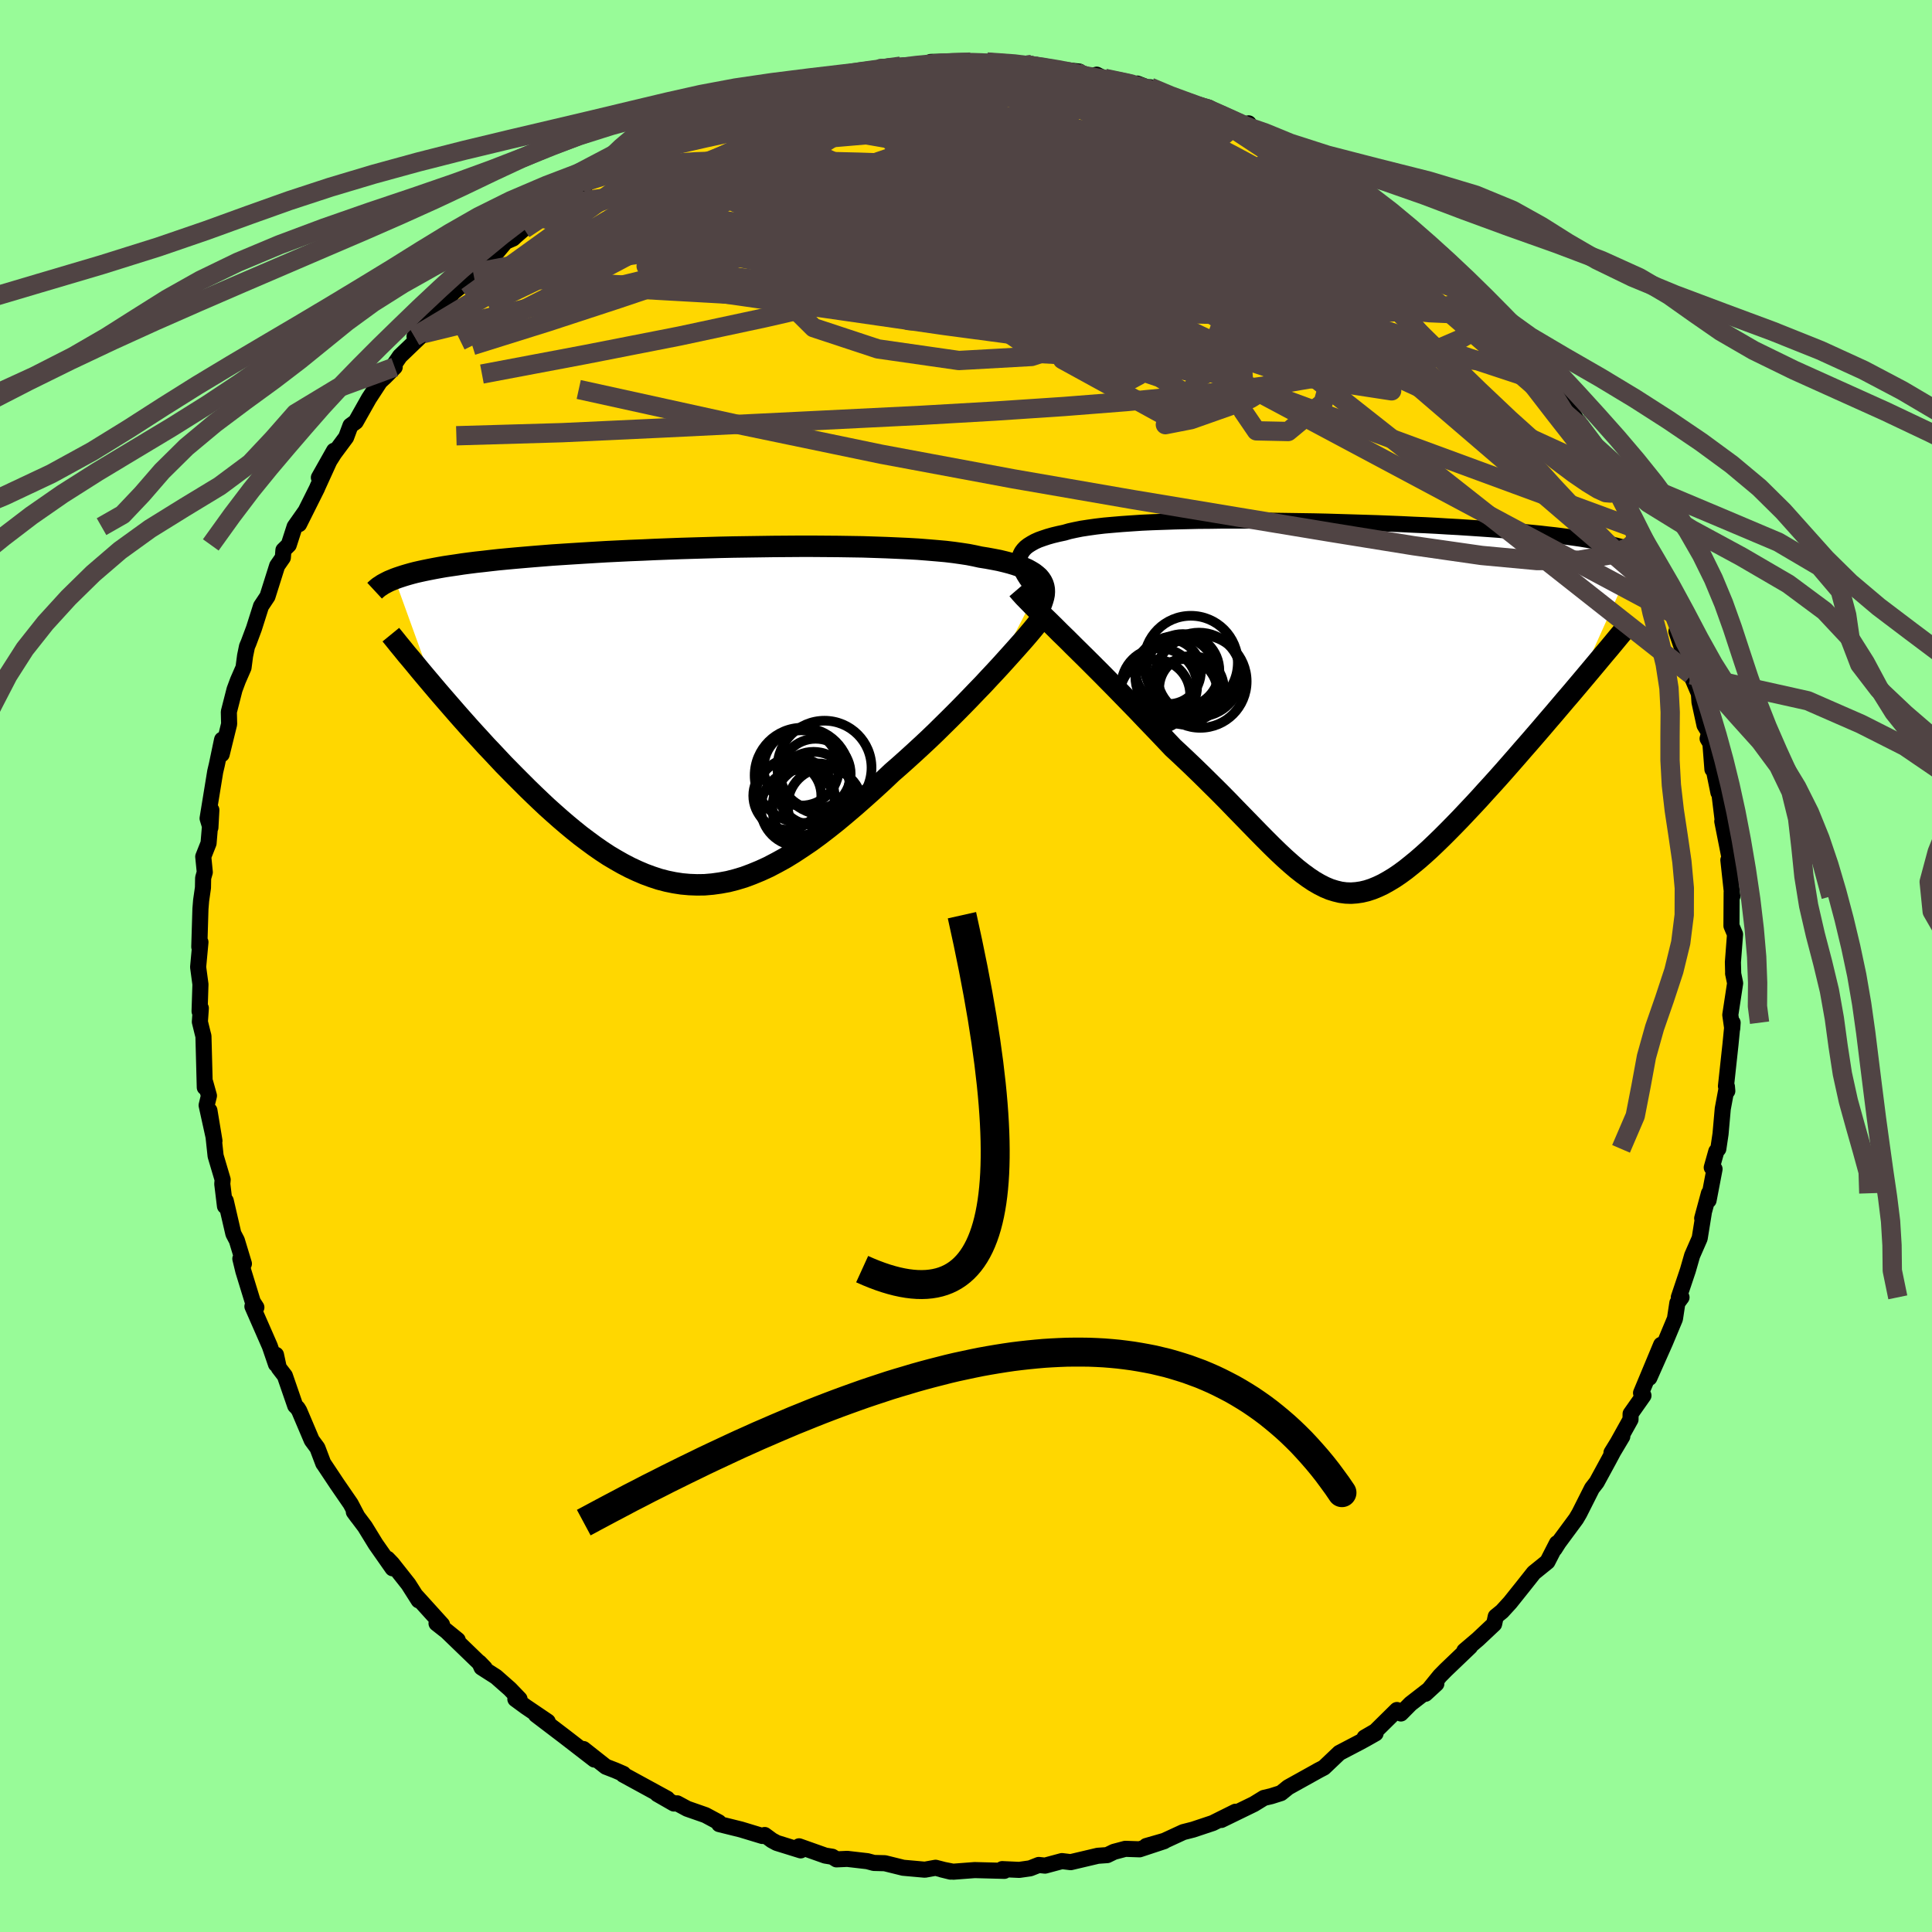 <svg xmlns="http://www.w3.org/2000/svg" width="500" height="500" viewBox="-100 -100 200 200"><defs><clipPath id="c"><path d="m35.99-13.89-.15-.23-.19-.23-.24-.21-.27-.21-.31-.19-.34-.19-.39-.17-.43-.17-.47-.16-.5-.15-.54-.14-.58-.14-.62-.12-.65-.12-.69-.11-.59-.13-.66-.13-.72-.11-.78-.11-.84-.1-.89-.08-.96-.08-1.01-.08-1.05-.06-1.11-.05-1.14-.05-1.19-.04-1.22-.04-1.26-.02-1.29-.02-1.31-.01-1.33-.01h-1.35l-1.36.01-1.38.01-1.38.02-1.38.02-1.38.02-1.38.03-1.38.04-1.36.04-1.34.04-1.34.05-1.31.05-1.29.06-1.27.05-1.24.06-1.22.06-1.18.07-1.15.07-1.12.07-1.09.07-1.06.07-1.01.08-.99.08-.94.08-.92.08-.87.08-.84.08-.81.09-.77.09-.74.08-.71.09-.68.09-.65.1-.62.09-.6.09-.57.1-.54.1-.51.1-.49.1-.46.1-.44.1-.42.11-.39.11-.37.11-.34.11-.33.11-.3.11 4.02 11.12.5.59.51.59.52.6.53.61.54.62.55.62.56.63.57.63.58.63.58.64.6.63.6.64.6.64.62.63.62.63.64.64.64.64.66.64.66.63.67.63.68.61.69.61.7.6.7.58.71.57.72.54.72.53.72.5.73.48.74.44.74.42.75.39.75.35.75.32.76.28.76.25.77.2.78.16.78.12.78.07.79.03.79-.01.81-.07.8-.11.82-.15.82-.21.83-.25.83-.31.85-.35.85-.39.86-.45.87-.48.88-.54.88-.58.9-.61.9-.66.91-.7.93-.74.92-.77.94-.8.94-.83.95-.85.96-.88.95-.9.77-.67.76-.68.76-.69.76-.7.75-.7.74-.71.73-.72.73-.72.71-.71.7-.71.69-.71.67-.7.66-.68.63-.68.62-.66"/></clipPath><clipPath id="b"><path d="m-32.79-14.99-.01-.29.04-.28.09-.27.13-.25.18-.24.22-.23.27-.21.32-.2.36-.2.4-.18.45-.16.48-.16.53-.15.58-.14.61-.13.52-.15.59-.13.65-.13.72-.11.78-.11.84-.1.9-.08.95-.08 1.01-.07 1.05-.07 1.09-.05 1.14-.04 1.18-.04 1.21-.03 1.24-.03 1.27-.01 1.29-.02h2.63l1.34.01 1.34.01 1.35.02 1.36.02 1.34.02 1.35.03 1.33.04 1.33.04 1.31.04 1.29.04 1.27.05 1.25.05 1.23.06 1.2.05 1.17.06 1.14.07 1.11.06 1.08.07 1.05.07 1.01.07.98.07.95.08.91.08.88.08.84.08.81.08.77.09.74.08.72.09.68.09.65.09.63.09.6.1.58.1.54.1.52.1.49.1.47.1.45.11.42.11.39.11.38.12.35.11.33.12.31.12-6.24 13.9-.6.71-.61.71-.61.72-.62.73-.62.72-.63.74-.63.73-.64.74-.64.73-.64.74-.64.73-.64.73-.64.72-.64.71-.65.71-.64.71-.65.7-.66.7-.65.69-.65.67-.65.66-.64.64-.64.62-.63.6-.63.57-.62.54-.61.5-.6.48-.6.44-.59.4-.58.35-.57.32-.57.27-.56.23-.55.18-.55.13-.54.08-.55.04-.54-.02-.54-.07-.54-.13-.55-.17-.55-.23-.55-.28-.57-.33-.57-.38-.59-.43-.6-.47-.62-.53-.64-.57-.65-.61-.68-.66-.7-.7-.72-.73-.75-.77-.78-.8-.81-.83-.83-.86-.87-.88-.9-.89-.93-.92-.96-.93-.99-.94-1.01-.94-.72-.76-.73-.77-.74-.77-.74-.77-.74-.78-.75-.77-.75-.77-.75-.77-.75-.76-.74-.75-.74-.74-.73-.73-.72-.71-.7-.69-.68-.68"/></clipPath><filter id="a"><feTurbulence baseFrequency=".05" numOctaves="3" result="noise" type="noise"/><feDisplacementMap in="SourceGraphic" in2="noise" scale="2"/></filter></defs><rect width="100%" height="100%" x="-100" y="-100" fill="#98FB98"/><path fill="gold" stroke="#000" stroke-linejoin="round" stroke-width="1.667" d="m79.42.83-.01-.07.21 1.02-.5 3.28.2 1.41.04-.6-.22 2.24-.47 4.33.14.5-.04-.46-.43 2.3-.23 2.6-.23 1.55-.21.26-.47 1.67.29.16-.62 3.24.04-.73-.7 2.59.16-.53-.42 2.6-.78 1.78-.44 1.53-.94 2.8h.28l-.43.58-.25 1.64-1.02 2.44-1.63 3.67 1.22-3.42-2.08 4.99.25.27-1.33 1.89-.01.59-1.33 2.39-.64 1.04 1.12-1.68-.93 1.56-.48.9-1.24 2.28-.49.63-1.31 2.6-.33.56-1.81 2.45-.42.66.24-.58-.98 1.91-1.41 1.14-1.1 1.39-1.35 1.69-.84.92-.65.53-.17.78-1.68 1.58-1.4 1.19.59-.42-2.51 2.4-.61.62-1.5 1.85 1.13-1.04-2.67 2.07-1 1.01-.41-.36-2.23 2.2-1.12.65 1.14-.43-.97.55-.64.35-2.14 1.12-1.6 1.52-.69.36.28-.15-3.29 1.83-.74.6-1.01.32-.76.18-1.04.64-3.37 1.64 1.47-.85-1.59.79-.76.38-2.04.68-1.02.26-1.95.9-1.88.54 1.85-.5-2.54.84-1.48-.05-1.17.31-.7.34-.98.07-2.8.66-.91-.11-1.75.47-.65-.07-.89.35-1.13.16-1.76-.08.22.18-3.07-.08-2.24.17-1.16-.23.9.22-1.55-.4-1.11.2-2.24-.2-1.9-.47-1.14-.03-.67-.18-2.08-.24-1.12.05-.43-.27-.73-.12-2.71-.96.17.42-2.48-.77-.5-.27-.75-.55-.24.1-2.21-.67-2.26-.56-.04-.19-1.38-.74-1.89-.66-1.04-.56-.34.02-1.71-.98 1.02.48-4.56-2.49.02-.08-.83-.36-.98-.38-2.32-1.83.45.36.68.73-3.08-2.38-2.97-2.26 1.22.71-2.29-1.55-1.06-.78.43-.01-1-1.04-1.43-1.26-1.5-.96-.23-.52.56.58-4.13-3.99 1.33 1.08-2.19-1.72.57.13-2.67-2.95.25.44-1.06-1.67-1.69-2.14-.48-.5.53.99-1.75-2.5-1.11-1.81-1.15-1.53.39.53-.72-1.37-1.43-2.08-1.35-2.03-.05-.06-.61-1.61-.59-.8-1.29-3.04-.17-.28-.25-.25-1.07-3.1-.63-.82-.29-1.35v.97l-.64-1.87-1.8-4.11.41.1-.37-.57-.98-3.19-.31-1.28.37.52-.73-2.41-.36-.69-.79-3.41-.08.55-.28-2.3.04-.44-.73-2.46-.22-2.05-.42-2.65.52 3.14-.81-3.68.24-.99-.38-1.36-.05.5-.14-5.31-.08-.3-.29-1.18.1-1.41-.13.32.09-2.79-.24-1.79.24-2.58-.12.49.12-3.94.07-.86.19-1.32.02-1.02.17-.59-.16-1.61.55-1.39.29-3.44-.1 1.82-.29-.95.79-4.85.17-.72.54-2.58-.04 1.51.77-3.13-.03-1.26.59-2.31.35-.94.58-1.33.16-1.22.2-.97.16-.37.56-1.5.73-2.3.67-1.01 1-3.17.59-.85.06-.77.55-.54.61-1.89 1.14-1.62-.68 1.36 1.85-3.7.07-.17 1.7-3.73-1.57 2.78 1.58-2.5 1.24-1.67.45-1.21.55-.4 1.36-2.41 1.15-1.76.48-.44 1.04-1.05-.03-.3.57-.83 2.43-2.33-.92.3.35-.41 1.66-1.72 1.68-2.05.27-.36 2.43-1.98-.31-.07 1.56-1.08 1.79-2.14.77-.34.29-.27 2.78-2.41-1.93 1.7 1.62-1.17 1.59-1.73 2.65-1.67.45-.5.16.38 1.44-1.04.4-.68 2.37-1.19.14-.16 1.43-.8 1.68-.63.05.17 2.51-1.42-.47-.1.65-.07 2.75-1.23 1.31-.48 1.07-.72.52.11 1.14-.71 2.9-.73-.56.06 2.77-.79-1.7.52 1.63-.31 1.86-.69.55.05 2.37-.42 2.15-.34-.79.18 1.99-.44 2.36-.31-1.86.27 3.68-.25 1.33-.06-.03-.4 3.09-.02 1.02.04 1.1.01-.14.07.75-.09 4.64.25-.65.08-.28-.1 1.86.31 3.99.45-1.15.02 2.25.51.69-.21.87.45 2.88.56.45-.09 2.1.8-.8-.12.03-.3 2.13.99 2.55.9 1.37.21 1.2.64-.33.18L29-86.92l.26-.31.56.81 3.36 1.56-1.75-.93 1.67.91 3.08 1.79-.51-.21 1.63.76 1.26.67-.06.15 3.54 2.3-.84-.33 1.48 1.07 2.07 1.16.12.48-.4-.33 1.25 1.18 3.6 2.52-.28.14 1.51 1.38-.82-.86 2.11 2.24.99 1.09 1.11.97 1.13 1.34.1.09 1.09 1.12.71 1 1.42 1.25.28.96.63.71 2.03 2.35-1.51-1.68 2.05 2.74 1.65 2.85-.39-.46.36.49 1.59 2.46-.41-.58 1.9 3.18.4.86.53.22.81 2.49 1.13 2.24-.21-.24 1.24 1.58.06.73.62.99 1.54 4.26.62 1.58.11.02-.07-.24.75 3.28-.56-1.51 1.53 4.48h-.03l.83 1.95.06.88.52 2.39.48.79-.16.6.29.49.21 2.69h.13l.49 2.4.1.09.38 3.09-.08-.2.8 4.03-.17-.02.14 1.28.27 2.48-.07-.42-.02 3.47.37.88-.22 2.89.03 1.22-.01-.07" filter="url(#a)"/><path fill="#fff" d="m-32.79-14.99-.01-.29.04-.28.09-.27.13-.25.18-.24.22-.23.27-.21.32-.2.36-.2.4-.18.45-.16.48-.16.53-.15.58-.14.61-.13.52-.15.59-.13.65-.13.72-.11.78-.11.84-.1.9-.08.95-.08 1.01-.07 1.05-.07 1.09-.05 1.14-.04 1.18-.04 1.21-.03 1.24-.03 1.27-.01 1.29-.02h2.63l1.34.01 1.34.01 1.35.02 1.36.02 1.34.02 1.35.03 1.33.04 1.33.04 1.31.04 1.29.04 1.27.05 1.25.05 1.23.06 1.2.05 1.17.06 1.14.07 1.11.06 1.08.07 1.05.07 1.01.07.98.07.95.08.91.08.88.08.84.08.81.08.77.09.74.08.72.09.68.09.65.09.63.09.6.1.58.1.54.1.52.1.49.1.47.1.45.11.42.11.39.11.38.12.35.11.33.12.31.12-6.24 13.9-.6.71-.61.71-.61.72-.62.73-.62.72-.63.74-.63.73-.64.74-.64.73-.64.74-.64.73-.64.73-.64.72-.64.71-.65.71-.64.71-.65.7-.66.7-.65.69-.65.67-.65.66-.64.64-.64.62-.63.6-.63.57-.62.54-.61.5-.6.48-.6.44-.59.4-.58.35-.57.32-.57.27-.56.23-.55.18-.55.13-.54.08-.55.04-.54-.02-.54-.07-.54-.13-.55-.17-.55-.23-.55-.28-.57-.33-.57-.38-.59-.43-.6-.47-.62-.53-.64-.57-.65-.61-.68-.66-.7-.7-.72-.73-.75-.77-.78-.8-.81-.83-.83-.86-.87-.88-.9-.89-.93-.92-.96-.93-.99-.94-1.01-.94-.72-.76-.73-.77-.74-.77-.74-.77-.74-.78-.75-.77-.75-.77-.75-.77-.75-.76-.74-.75-.74-.74-.73-.73-.72-.71-.7-.69-.68-.68" filter="url(#a)" transform="translate(38.32 -26.78)"/><path fill="#fff" d="m35.99-13.89-.15-.23-.19-.23-.24-.21-.27-.21-.31-.19-.34-.19-.39-.17-.43-.17-.47-.16-.5-.15-.54-.14-.58-.14-.62-.12-.65-.12-.69-.11-.59-.13-.66-.13-.72-.11-.78-.11-.84-.1-.89-.08-.96-.08-1.01-.08-1.05-.06-1.11-.05-1.14-.05-1.19-.04-1.22-.04-1.26-.02-1.29-.02-1.31-.01-1.33-.01h-1.35l-1.36.01-1.38.01-1.38.02-1.38.02-1.38.02-1.38.03-1.38.04-1.36.04-1.34.04-1.34.05-1.31.05-1.29.06-1.27.05-1.24.06-1.22.06-1.18.07-1.15.07-1.12.07-1.09.07-1.06.07-1.01.08-.99.08-.94.08-.92.08-.87.08-.84.08-.81.09-.77.09-.74.08-.71.09-.68.09-.65.1-.62.09-.6.09-.57.1-.54.1-.51.1-.49.1-.46.1-.44.1-.42.11-.39.11-.37.11-.34.11-.33.11-.3.11 4.02 11.12.5.59.51.59.52.6.53.61.54.62.55.62.56.63.57.63.58.63.58.64.6.63.6.64.6.64.62.63.62.63.64.64.64.64.66.64.66.63.67.63.68.61.69.61.7.6.7.58.71.57.72.54.72.53.72.5.73.48.74.44.74.42.75.39.75.35.75.32.76.28.76.25.77.2.78.16.78.12.78.07.79.03.79-.01.81-.07.8-.11.82-.15.82-.21.83-.25.83-.31.85-.35.85-.39.86-.45.87-.48.88-.54.88-.58.9-.61.9-.66.91-.7.93-.74.92-.77.94-.8.94-.83.95-.85.96-.88.95-.9.77-.67.76-.68.76-.69.76-.7.75-.7.74-.71.73-.72.73-.72.71-.71.7-.71.69-.71.67-.7.66-.68.63-.68.62-.66" filter="url(#a)" transform="translate(-28.14 -25.9)"/><g fill="none" stroke="#000" transform="translate(38.32 -26.78)"><path stroke-linejoin="round" stroke-width="1.667" d="m-30.2-11.15-.46-.46-.41-.45-.37-.42-.33-.41-.28-.39-.24-.38-.19-.35-.15-.34-.1-.33-.06-.31-.01-.29.04-.28.09-.27.13-.25.18-.24.22-.23.27-.21.32-.2.36-.2.4-.18.45-.16.48-.16.53-.15.58-.14.61-.13.52-.15.59-.13.65-.13.72-.11.78-.11.84-.1.9-.08.95-.08 1.01-.07 1.05-.07 1.09-.05 1.14-.04 1.18-.04 1.21-.03 1.24-.03 1.27-.01 1.29-.02h2.63l1.34.01 1.34.01 1.35.02 1.36.02 1.34.02 1.35.03 1.33.04 1.33.04 1.31.04 1.29.04 1.27.05 1.25.05 1.23.06 1.2.05 1.17.06 1.14.07 1.11.06 1.08.07 1.05.07 1.01.07.98.07.95.08.91.08.88.08.84.08.81.08.77.09.74.08.72.09.68.09.65.09.63.09.6.1.58.1.54.1.52.1.49.1.47.1.45.11.42.11.39.11.38.12.35.11.33.12.31.12.29.12.27.13.25.12.23.13.22.13.2.13.18.14.17.13.15.14.13.14" filter="url(#a)"/><path stroke-linejoin="round" stroke-width="2.222" d="m-32.98-12.22.3.35.36.4.42.43.46.47.51.51.54.55.59.57.61.6.64.64.67.65.68.68.7.69.72.71.73.73.74.74.74.75.75.76.75.77.75.77.75.77.74.78.74.77.74.77.73.77.72.76 1.01.94.99.94.96.93.93.92.9.89.87.88.83.86.81.83.78.8.75.77.72.73.7.7.68.66.65.61.64.57.62.53.6.47.59.43.57.38.57.33.55.28.55.23.55.17.54.13.54.07.54.02.55-.04.54-.08.55-.13.55-.18.56-.23.57-.27.57-.32.58-.35.59-.4.6-.44.6-.48.61-.5.62-.54.63-.57.63-.6.64-.62.64-.64.65-.66.65-.67.65-.69.66-.7.65-.7.64-.71.65-.71.64-.71.64-.72.64-.73.64-.73.64-.74.64-.73.64-.74.63-.73.63-.74.62-.72.62-.73.61-.72.61-.71.6-.71.59-.7.58-.69.57-.68.56-.67.55-.66.55-.65.53-.64.52-.63.51-.61.51-.61" filter="url(#a)"/><circle cx="-15.041" cy="-4.612" r="4.862" clip-path="url(#b)" filter="url(#a)"/><circle cx="-14.196" cy="-3.387" r="4.344" clip-path="url(#b)" filter="url(#a)"/><circle cx="-18.321" cy="-2.187" r="3.928" clip-path="url(#b)" filter="url(#a)"/><circle cx="-14.976" cy="-1.972" r="3.342" clip-path="url(#b)" filter="url(#a)"/><circle cx="-14.071" cy="-2.682" r="4.806" clip-path="url(#b)" filter="url(#a)"/><circle cx="-17.376" cy="-3.702" r="3.37" clip-path="url(#b)" filter="url(#a)"/><circle cx="-15.686" cy="-1.602" r="3.39" clip-path="url(#b)" filter="url(#a)"/><circle cx="-18.751" cy="-1.312" r="3.636" clip-path="url(#b)" filter="url(#a)"/><circle cx="-16.556" cy="-3.157" r="4.232" clip-path="url(#b)" filter="url(#a)"/><circle cx="-15.871" cy="-3.802" r="3.78" clip-path="url(#b)" filter="url(#a)"/></g><g fill="none" stroke="#000" transform="translate(-28.14 -25.9)"><path stroke-linejoin="round" stroke-width="2.222" d="m35.65-10.94.17-.34.15-.34.11-.32.09-.31.06-.3.02-.29-.01-.28-.05-.27-.08-.25-.12-.25-.15-.23-.19-.23-.24-.21-.27-.21-.31-.19-.34-.19-.39-.17-.43-.17-.47-.16-.5-.15-.54-.14-.58-.14-.62-.12-.65-.12-.69-.11-.59-.13-.66-.13-.72-.11-.78-.11-.84-.1-.89-.08-.96-.08-1.01-.08-1.05-.06-1.11-.05-1.14-.05-1.19-.04-1.22-.04-1.26-.02-1.29-.02-1.31-.01-1.33-.01h-1.35l-1.36.01-1.38.01-1.38.02-1.38.02-1.38.02-1.38.03-1.38.04-1.36.04-1.34.04-1.34.05-1.31.05-1.29.06-1.27.05-1.24.06-1.22.06-1.18.07-1.15.07-1.12.07-1.09.07-1.06.07-1.01.08-.99.08-.94.08-.92.08-.87.08-.84.08-.81.09-.77.09-.74.08-.71.09-.68.09-.65.1-.62.09-.6.09-.57.1-.54.1-.51.1-.49.1-.46.1-.44.1-.42.11-.39.11-.37.11-.34.11-.33.11-.3.11-.29.12-.27.11-.24.12-.23.12-.22.12-.19.13-.19.12-.16.13-.15.13-.14.13m68.71 3.27-.27.34-.32.39-.36.43-.4.47-.44.5-.48.54-.51.57-.54.6-.56.62-.59.64-.62.66-.63.68-.66.68-.67.7-.69.71-.7.71-.71.71-.73.72-.73.72-.74.71-.75.7-.76.7-.76.69-.76.68-.77.67-.95.9-.96.88-.95.85-.94.83-.94.8-.92.77-.93.74-.91.7-.9.66-.9.61-.88.58-.88.54-.87.48-.86.45-.85.39-.85.35-.83.31-.83.25-.82.21-.82.15-.8.11-.81.07-.79.01-.79-.03-.78-.07-.78-.12-.78-.16-.77-.2-.76-.25-.76-.28-.75-.32-.75-.35-.75-.39-.74-.42-.74-.44-.73-.48-.72-.5-.72-.53-.72-.54-.71-.57-.7-.58-.7-.6-.69-.61-.68-.61-.67-.63-.66-.63-.66-.64-.64-.64-.64-.64-.62-.63-.62-.63-.6-.64-.6-.64-.6-.63-.58-.64-.58-.63-.57-.63-.56-.63-.55-.62-.54-.62-.53-.61-.52-.6-.51-.59-.5-.59-.49-.58-.48-.57-.47-.56-.45-.55-.45-.54-.44-.52-.42-.52-.42-.51-.4-.5-.4-.49" filter="url(#a)"/><circle cx="13.49" cy="5.378" r="4.87" clip-path="url(#c)" filter="url(#a)"/><circle cx="12.71" cy="9.528" r="4.61" clip-path="url(#c)" filter="url(#a)"/><circle cx="12.36" cy="7.518" r="3.79" clip-path="url(#c)" filter="url(#a)"/><circle cx="10.445" cy="8.398" r="4.1" clip-path="url(#c)" filter="url(#a)"/><circle cx="10.84" cy="9.548" r="3.938" clip-path="url(#c)" filter="url(#a)"/><circle cx="13.54" cy="9.258" r="3.856" clip-path="url(#c)" filter="url(#a)"/><circle cx="11.19" cy="6.163" r="4.928" clip-path="url(#c)" filter="url(#a)"/><circle cx="9.64" cy="8.268" r="3.522" clip-path="url(#c)" filter="url(#a)"/><circle cx="11.09" cy="5.398" r="3.896" clip-path="url(#c)" filter="url(#a)"/><circle cx="12.57" cy="6.008" r="3.632" clip-path="url(#c)" filter="url(#a)"/></g><g fill="none" stroke="#504444" stroke-linejoin="round" stroke-width="2"><path d="m-39.44-81.36.7-.05 1.39-.44 1.87-.49 2.22-.42 2.51-.3 2.76-.19 2.98-.11 3.19-.03 3.38.02 3.57.07 3.76.09 3.92.13 4.06.15 4.16.2 4.21.23 4.23.27 4.21.29 4.15.31 4.07.31 4.04.35 4.07.42 4.08.43 3.79.31" filter="url(#a)"/><path d="m45.72-76.19 2.07 1.63.51.8-.27.46-.75.34-1.18.29-1.65.2-2.25.03-2.9-.16-3.62-.37-4.34-.57-5.09-.73-5.87-.91-6.69-1.09-7.51-1.31-8.33-1.55-9.13-1.82-9.97-2.03" filter="url(#a)"/><path d="m21.19-89.98 1.93.67 1.14.5.65.48.35.49.09.52-.19.55-.51.57-.84.6-1.2.64-1.55.67-1.93.69-2.34.74-2.79.77-3.26.81-3.74.87-4.23.9-4.73.91-5.25.9-5.8.9-6.42.94-7.09 1.04-7.72 1.18-8.2 1.22m33.32-20.42 1.18-.11.64.05.63.1.47.19.14.32-.29.5-.77.67-1.26.87-1.77 1.05-2.27 1.26-2.83 1.5-3.46 1.77-4.13 2.05-4.83 2.34-5.53 2.64-6.32 2.95-7.25 3.35m6.88-9.52.56-.34 1-.46 1.43-.7 1.74-.87 1.92-.92 2-.9 2.03-.88 2-.83 1.93-.8 1.8-.75 1.65-.7 1.45-.64 1.19-.55.84-.44.38-.28-.15-.06m87.35 45.66.33 1.12-.94.85-1.99.8-3.13.54-4.4.04-5.72-.53-7.06-1.01-8.37-1.35-9.69-1.6-11.01-1.83L4.9-50.43l-13.68-2.55-14.97-3.11-16.34-3.59" filter="url(#a)"/><path d="m-23.43-89.22 1.56-.6 1.77-.39 1.71-.21 1.75-.08 1.91-.01 2.15.01 2.41.02 2.61.04 2.73.05 2.77.08 2.75.1 2.7.11 2.64.13 2.59.13 2.53.13 2.43.12 2.28.11 2.09.09 1.87.08 1.62.06 1.36.06m-29.56-3.96-.1.1 1.38-.06 1.65-.11 1.64-.11 1.52-.08 1.33-.04 1.1-.01h.87l.64.01.35.01.01.02-.39.01-.85.01-1.44.01-2.18.04" filter="url(#a)"/><path d="m-37.84-82.02 1.02-.74 1.56-.71 1.79-.62 1.99-.57 2.17-.53 2.32-.53 2.44-.53 2.58-.53 2.71-.54 2.8-.55 2.84-.55 2.84-.53 2.8-.51 2.77-.46 2.71-.41 2.62-.37 2.42-.32 2.16-.31 1.9-.31 1.7-.3 1.47-.27m25.9 8.91 1.35.67 1.06.63.94.66.8.62.58.52.34.39.08.26-.16.15-.4.05-.67-.05-.97-.19-1.35-.35-1.78-.55-2.23-.77-2.7-.99-3.19-1.22-3.7-1.46-4.17-1.72-4.59-2.01-5.29-2.29" filter="url(#a)"/><path d="m-23.95-89.33.96-.14 1.69-.34 1.99-.33 2.09-.24 2.16-.16 2.29-.11 2.48-.1 2.67-.11 2.8-.12 2.82-.13 2.73-.13 2.6-.12 2.47-.1 2.41-.06 2.31-.02 2.06-.02 1.51-.06m31.63 15.43 2.14 1.62.76.75.12.38-.23.19-.56.07-.94-.1-1.42-.37-2-.7-2.63-1.06-3.3-1.42-3.99-1.78L29-80.75l-5.38-2.53-6.27-2.94-7.49-3.4m13.88.54 1.19.32 1.03.45 1.05.47 1.06.48 1.01.46.88.42.7.37.5.3.27.21.01.09-.32-.03-.66-.19-.99-.33-1.3-.46-1.68-.62-2.19-.83-2.89-1.1-3.68-1.41" filter="url(#a)"/><path d="m-33.5-84.85 1.43-.44 1.61-.45 1.93-.51 2.26-.51 2.63-.54 2.94-.55 3.13-.56 3.23-.54 3.28-.5 3.33-.47 3.38-.42 3.33-.36 3.17-.33 2.89-.31 2.61-.32 2.53-.31m42.65 22.29.83.95.29.82-.13.75-.52.75-.9.78-1.33.79-1.79.77-2.27.76-2.78.75-3.28.76-3.8.75-4.33.74-4.85.68-5.4.63-5.93.57-6.49.51-7.06.47-7.64.44-8.28.41-8.96.44-9.66.47-10.36.48-10.95.32" filter="url(#a)"/><path d="m-9.12-92.84 1.15-.11.56.05.49.12.25.22-.17.34-.7.53-1.3.73-1.98.94-2.68 1.19-3.41 1.47-4.22 1.79-5.05 2.08-5.83 2.24-6.52 2.37M63.49-55.95l.99 1.56.66 1.1.55.97.4.77.18.5-.06.18-.33-.22-.66-.7-.99-1.23-1.38-1.76-1.81-2.31-2.27-2.94-2.72-3.65-3.14-4.42M42.04-79.42l-.16.11.33.5.12.49-.28.42-.62.38-.95.38-1.34.33-1.84.23-2.42.11-3.01-.02-3.61-.13-4.23-.23-4.86-.34-5.52-.5-6.2-.67-6.88-.85-7.58-1-8.37-1.16-9.27-1.31m45.84-7.3 2.07.7 1.58.59 1.38.62 1.37.65 1.39.68 1.39.69 1.34.69 1.29.69 1.22.65 1.12.62 1 .55.84.45.64.35.42.22.16.1-.1-.04-.41-.21-.77-.41-1.13-.64-1.45-.83-1.75-1M2.18-93.58l2.83.2 1.42.18 1.33.22 1.58.28 1.67.3 1.56.29 1.36.24 1.16.21.98.18.73.13.31.05-.3-.07-.98-.21-1.47-.31m34.96 18.22-.01.36-.04.45-.26.5-.53.57-.93.55-1.44.44-1.99.29-2.58.13h-3.18l-3.77-.12-4.42-.24-5.07-.37-5.78-.5-6.5-.64-7.21-.78-7.91-.92-8.61-1.12-9.36-1.39-10.34-1.55" filter="url(#a)"/><path d="m29.82-86.42 1.62.85.33.53-.01.67-.38.8-.87.88-1.44.94-2.01 1.04-2.6 1.15-3.24 1.27-3.9 1.37-4.59 1.45-5.3 1.51-6.01 1.58-6.7 1.65-7.4 1.76-8.11 1.86-8.88 1.9-9.74 1.91-10.7 2.02m113.24 4.84.62.93.75 1.19.73 1.2.68 1.14.57 1.01.42.82.26.56.05.23-.19-.19-.44-.65-.71-1.08-.98-1.48-1.28-1.96-1.67-2.6-2.13-3.47m-48.07-31.8-.18.15.57.25.65.32.53.4.26.48-.1.54-.5.61-.85.69-1.15.8-1.43.91-1.74 1.05-2.13 1.17-2.58 1.3-3.07 1.41-3.6 1.54-4.12 1.68-4.66 1.82-5.17 1.96-5.68 2.06-6.16 2.15-6.67 2.25-7.24 2.37-7.83 2.45" filter="url(#a)"/><path d="m36.18-83.09.09.09.54.41.53.55.36.59.11.59-.21.54-.56.47-.94.4-1.32.35-1.67.33-2.04.31-2.43.28-2.86.23-3.32.15-3.8.06-4.3-.01-4.81-.08L4.21-78l-5.91-.25-6.51-.33-7.1-.39-7.65-.47-8.11-.67" filter="url(#a)"/><path d="m52.83-69.68.74.87.07.61-.55.38-1.11.22-1.68.07-2.33-.1-3.05-.31-3.81-.54-4.6-.79-5.43-1-6.28-1.23-7.19-1.47-8.11-1.78-9.01-2.14-9.9-2.47-10.86-2.78M6.17-93.25l.49.04 1.29.2 1.23.23.87.22.52.21.23.21-.08.21-.45.22-.93.22-1.46.21-1.98.2-2.43.21-2.82.21-3.25.22-3.83.22-4.69.23-5.74.31m31.26-2.14 2.11.41 1.47.38 1.19.38 1.14.42 1.27.48 1.44.54 1.51.57 1.42.54 1.22.48.97.38.7.27.41.16.08.03-.3-.13-.68-.29-1.05-.47-1.42-.63" filter="url(#a)"/><path d="m11.74-92.59-.22.13.47.2.47.22.27.26-.09.29-.6.29-1.21.29-1.84.31-2.41.36-2.95.43-3.54.51-4.29.57-5.23.61-6.16.61-6.8.52" filter="url(#a)"/><path d="m6.82-93.33-.22.08.78.18 1.49.28 1.74.34 1.71.35 1.62.35 1.52.33 1.4.31 1.23.27.96.21.62.13.29.05.04-.01-.1-.04-.28-.08-.71-.19-1.55-.38m47.31 37.08 1.26 2.17.63 1.18.3.84.06.61-.21.31-.48-.04-.79-.36-1.08-.66-1.42-.97-1.8-1.35-2.21-1.85-2.68-2.41-3.17-3-3.66-3.56-4.14-4.06-4.6-4.58-5.05-5.14-5.56-5.77M-4.94-93.13l1.06-.14 1.19-.15 1.28-.08 1.17-.03 1.02.01.9.03.8.07.69.08.55.12.37.14.17.17-.06.2-.34.21-.66.24-.99.25-1.31.26-1.65.26-1.99.26-2.38.26-2.84.27-3.36.33-3.88.41-4.29.44m-17.95 6.82 1.64-.85 1.16-.6 1.06-.52.99-.47.9-.42.79-.38.71-.32.62-.25.5-.16.35-.04.14.09-.08.25-.34.41-.62.58-.93.77-1.28 1-1.66 1.22-2.01 1.47-2.36 1.71-2.71 1.96-3.12 2.25-3.64 2.62-4.32 3.12" filter="url(#a)"/><path d="m38.56-81.87.73.63.97.78.68.63.34.47.02.32-.29.21-.59.12-.87.04-1.22-.06-1.63-.22-2.11-.41-2.64-.6-3.17-.79-3.74-.96-4.34-1.18-4.96-1.41-5.57-1.7-6.18-1.97-6.96-2.17" filter="url(#a)"/><path d="m6.82-93.33-.36.05.36.12.79.19.73.24.43.26.06.26-.29.28-.66.3-1.1.32-1.62.35-2.23.38-2.85.43-3.45.48-4.03.57-4.67.68-5.36.71-5.91.61" filter="url(#a)"/><path d="m6.82-93.33-.18.14.9.34 1.67.56 2.02.71 2.13.83 2.19.93 2.26 1.02 2.35 1.1 2.39 1.16 2.39 1.2 2.37 1.24 2.34 1.25L32-81.57l2.38 1.3 2.39 1.31 2.34 1.28 2.24 1.23 2.08 1.15 1.93 1.08 1.76 1 1.59.9 1.35.75 1.03.52m-69.97-19.82 1.59-.37 1.55-.36 1.55-.3 1.48-.26 1.37-.23 1.22-.19 1.09-.16.97-.13.87-.1.75-.07.6-.04.4-.01.13.05-.19.1-.53.16-.85.21-1.14.26-1.42.29-1.73.33-2.14.4-2.7.5-3.37.68m56.68 7.57 1.02.63 1.12.78 1.16.84 1.08.79.97.72.85.65.74.58.66.55.56.5.43.43.26.31.04.18-.21.03-.46-.14-.71-.31-.97-.5-1.28-.72-1.6-.95-1.96-1.2-2.31-1.44-2.66-1.69-2.99-1.94-3.37-2.22" filter="url(#a)"/><path d="m-9.12-92.84 1.2-.12.71.03.74.07.64.13.37.24.01.39-.39.54-.8.7-1.21.86-1.63 1.04-2.08 1.23-2.59 1.46-3.12 1.69-3.69 1.94-4.28 2.2-4.94 2.48-5.68 2.81-6.48 3.17-7.19 3.45M70.53-43.01l.67 1.57.43 1.5-.1.61-.65-.27-1.13-.94-1.57-1.48-2-1.96-2.45-2.53-2.97-3.18-3.57-3.96-4.2-4.8-4.84-5.67-5.5-6.59-6.34-7.68" filter="url(#a)"/><path d="m6.17-93.25.54.04 1.39.2 1.41.23 1.15.22.92.21.73.2.56.21.34.21.07.19-.24.19-.55.19-.83.2-1.11.21-1.41.23-1.77.23-2.16.21-2.58.16-2.97.12-3.38.06-3.87.05-4.51.07-5.34.13" filter="url(#a)"/><path d="m-9.12-92.84 1.39-.11 1.27.03 1.7.06 1.97.09 2.11.13 2.15.19 2.14.25 2.12.28 2.11.33 2.09.34 2.06.35 2 .35 1.9.34 1.79.32 1.65.3 1.46.26 1.21.2.94.14.67.07.44-.01.13-.07m-69.93 12.71 1.83-1.21 2.29-1.08 2.5-.7 2.68-.32 2.92-.07 3.26.08 3.64.17 4 .28 4.34.38 4.63.49 4.89.61 5.12.69 5.32.76 5.51.82 5.71.86 5.89.92 6.03.99 6.1 1.04 6.13 1.07 6.1 1.09 6.09 1.07" filter="url(#a)"/><path d="m-9.12-92.84 1.19-.11.66.06.68.12.55.2.26.33-.11.5-.54.69-1.01.89-1.47 1.11-1.92 1.34-2.4 1.58-2.92 1.84-3.44 2.08-3.96 2.34-4.5 2.56-5.08 2.8-5.75 3.04-6.42 3.28-7.05 3.47" filter="url(#a)"/><path d="m23.74-89.08 1.11.31.78.41.64.42.5.44.31.43.06.42-.19.42-.49.41-.78.4-1.1.4-1.46.38-1.84.37-2.24.36-2.67.35-3.11.33-3.57.29-4.04.24-4.56.17-5.1.11-5.66.07-6.2.07-6.76.09-7.38.11m83.95 13.37.83.98.74.84.8.92.84.98.79.96.7.88.58.75.42.59.26.41.07.21-.15-.04-.4-.36-.69-.74-1.04-1.16-1.42-1.64-1.83-2.14-2.12-2.55M-8.62-92.88l2.78-.17 2.08-.09 1.98-.01 2.04.06 2.05.14 2 .18 1.95.2 1.88.19 1.76.18 1.59.16 1.41.15 1.27.15 1.09.14.68.08-.12-.04" filter="url(#a)"/><path d="m19.06-90.97 2.07.87 1.85.68 1.46.53 1.15.46.93.4.76.35.57.29.36.22.13.16-.14.07-.46-.04-.83-.16-1.25-.3-1.71-.47-2.17-.64-2.68-.82-3.37-1.03-4.38-1.32m40.49 20.95.55.94-.33.77-1.31.56-2.29.41-3.3.32-4.32.24-5.37.15H29l-7.61-.18-8.82-.34-10.09-.45-11.41-.5-12.78-.53-14.09-.79" filter="url(#a)"/><path d="m17.28-91.26-7.36 2.25-5.01 3.47-4.49 3 .65 3.88 6.19 5.13 9.63 5.56 9.84 4.54 6.83 2.21 1.84-.62-3.41-3.07-7.31-4.47-8.91-4.59-8.1-3.68-5.68-2.25-2.94-.83-.93.2.34.87 1.75 1.44 4.01 2.07 6.27 2.4 6.39 1.44 2.92-2.01-3.31-8.18.79-8.76" filter="url(#a)"/><path d="m-51.01-71.75 48.28-9.19 22.12 2.81 9.79 4.62 5.71 3.34 4.18 2.02 1.23.68-3.67-.97-8.61-2.62-11.38-3.53-10.91-3.16-7.53-1.68-2.32.13 3.55 1.47 8.71 1.79 10.82.94 6.78-1.04-4.51-3.82-18.24-6.51-17.83-5.35" filter="url(#a)"/><path d="m19.83-90.55-13.72 9.8L2.36-74l-10.05.89-7.7-2.25-1.75-3.04 2.91-2.08 6.04.05 9.02 2.48 11.91 4.15 12.85 4.09 10.28 2.55 5.48 1.25 2.16 2.25.55 4.12-11.39-1.74-57.69-27.33" filter="url(#a)"/><path d="m17.28-91.26 4.7 3.06-4.58.49-2.69 1.15-1.1 1-.14.81 1.67 1.48 4.09 2.6 5.9 3.1 5.92 2.25 3.33.19-2.02-2.18-9.47-3.74L6.44-84.8l-16.09-2.75 9.1-6.06" filter="url(#a)"/><path d="m-34.93-84.05 57.57 15.2 12.91-2.05-.43-1.9-4.95-.83-5.99-1.29-5.46-2.25-4.07-2.41-1.88-1.3.91.79 3.54 2.95 4.86 4.36 4.22 4.67 2.18 4.2.26 3.53-.07 2.94 1.39 2.04 3.29.07 3.63-3 1.66-5.79-1.83-6.38-7.17-5.27-18.94-6.6-35.72-6.24" filter="url(#a)"/><path d="M73.35-36.4 16.61-66.67 4.88-79.56l-5.26-4.2-4.41-.69-2.53-.38-.77-1.06-.61-1.26-1.96-.66-3.82.39-5.32 1.45-5.8 2.3-4.77 2.82-1.58 2.97 4.07 2.66 11.22 1.84 16.01.45 11.47-2.24-5.39-7.82-9.07-10.6" filter="url(#a)"/><path d="M44.47-77.37 3.35-72.81l9.15-1.47 12.18.31 4.01 1.36-5.46.46-12-.83-13.25-1.28-9.19-.78-2.03.18 4.98 1.01L.8-72.6l9.25.72 6.54-.46 3.05-1.69.53-2.18-.58-1.45-.86.19-1.08 1.41-1.94.4-3.37-3.06.96-4.07 32.42 6.6" filter="url(#a)"/><path d="m17.28-91.26 16.14 13.73 2.68 4.45 1.29 2.6-.88 1.41-3.21.45-5.14-.65-5.86-1.63-4.83-1.97-2.7-1.59-.84-.99-.26-.63-.77-.57-1.32-.5H10.5l-.27.86-.12 1.72-1.51 2.26-3.44 2.56-2.5 3.06 4.82 3.28 16.14.87 18.44-5.9 7.26-5.23" filter="url(#a)"/><path d="M63.49-55.95 44.55-72.41l-3.04.03-3.57 1.17-8.84-2.28-11.38-3.91-10.18-3.03-6.72-1.21-3.13.27-1.35.98-2.15 1.18-4.51 1.23-6.2 1.35-5.07 1.5-.62 1.73 5.71 2.15 11.23 2.84 13.59 3.56 11.73 3.93 5.61 3.41-4.48.87-11.19-6.14 32.69-15.9" filter="url(#a)"/><path d="m19.03-90.67 17.33 20.76-19.34-1.08-22.21-2.91-13.17-1.18-4.14-.11 1.64.11 5.16.4 7.86 1.28 9.81 2.38 9.99 2.69 7.7 1.48 3.63-1.05-.62-3.92-6.17-6.19-33.68-13.38" filter="url(#a)"/><path d="m-23.95-89.33 34.8 2.54 12.29 2.55-.25 2.15-5.08 2.3-4.59 2.72-2.24 2.93-1.29 2.44-2.99 1.33-6.11.29-8.16-.08-7.24.44-3.2 1.43 2.23 2.21 6.66 2.2 8.38 1.2 7.53-.42 5.75-1.88 4.5-2.55 3.2-2.5-.68-2.68-8.45-3.72-16.15-4.2-14.02-2.74 15.45-9.82" filter="url(#a)"/><path d="M55.17-67.28-.81-72.37l.16-5.28 9.56-.55 4.55 1.62-.73 1.29-2.69.12-1.8-.55.32-.47 1.76-.19 1.33-.3-.75-.75-3.13-.93-4.49-.48-4.79.27-4.86.63-5.13.86-3.64 2.9 9.18 7.36 65.26 4.58" filter="url(#a)"/><path d="m12.84-92.06 20.95 17.32 3.28 7-1.73 5.37-5.94 3.66-6.1 2.15-2.66.52 1.22-1.66 2.9-3.92 1.85-5.34-.48-5.31-1.99-4.06-1.63-2.41-.25-.74.65 2.2 6.01 10.75 46.15 36.38" filter="url(#a)"/><path d="m53.94-68.71-23.7-10.05-18.85 1.08-5.56 4.14 3.75 2.45 6.91.38 6.12-.43 3.95-.05 1.98.82.3 1.34-1.66.95-3.98-.23-5.59-1.47-4.87-1.8-1.22-.72 3.7 1.41 6.3 3.25 2.96 3.21-7.11.73-19.59-2.6-25.6-3.69-18.53-1.2-10.74 6.03" filter="url(#a)"/><path d="M-44.13-77.46 22.98-64.1l19.42 2.61.32-2.51-5.48-4.81-4.56-4.4-1.2-2.51 1.82-.47 3 .92 2.01 1.28-.57.74-3.55-.14-5.57-.56-5.68.06-3.91 1.65-1.4 3.44.25 4.28v3.38l-1.68.9-3.2-2.08-2.97-4.09-.13-3.91 6.62-1.25 19.26 3.25 25.55 8.43" filter="url(#a)"/><path d="m6.82-93.33 16.01 11.65-1.78 1.11-2.82-.32-2.3-.37-.51-.54.59-.92-.74-1.28-4.03-1.33-7.51-.94-9.57-.16-9.71.83-8.39 1.78-6.05 2.27-2.58 1.88 2.65.56 9.83-.85 17.87-.52 24.17 2.85 24.61 7.9 13.26 8.16" filter="url(#a)"/><path d="m6.17-93.25 4.31 1.33-.27 2.04-8.7 3.02-11.13 3.78-7.2 3.43-.63 2.32 4.86 1.19 7.44.53 7.19.35 5.12.34 2.35.18-.03-.28-.82-.84.79-1.06 4.27-.56 7.4.77 7.04 2.25.34 2.22-14.12-.44-32.76-1.99-37.79 9.21" filter="url(#a)"/><path d="M69.23-45.32 3.5-69.5l-13.92-9.25 7.48-.66L8.2-77.07l4.3 1.98-5.03.88-10.82.22-10.76-.02-5.84-.12 1.12-.11 7.02.22 9.62.73 8.22.97 3.9.47-.92-.64-3.63-1.5-2.5-1.13 3.51.48 14.23 2.77 24.83 8.22 27.24 25.89" filter="url(#a)"/><path d="m-22.29-89.93 4.74-.37 5.06.85 5.69 3.31 9.2 4.77 10.41 5.06 7.77 4.27 3.35 2.55-.55.31-3.22-1.72-4.9-2.84-5.61-2.95-4.96-2.44-2.74-1.96.13-1.76 1.96-1.53 1.42-.78-.8.24-.83.62 9.59 1.26 35.62 9.51" filter="url(#a)"/><path d="m-10.32-92.58 41.61 21.71 3.43 4.2-4.28-1.77-3.13-4.05-2.71-4.75-3.97-3.96-5.33-1.89-5.29.78-3.48 3.15-1.07 4.22.15 3.48-.47 1.1-1.55-1.84-1-3.87 1.1-3.96 1.64-2.32.16.59 8.68 6.88 52.4 23.99" filter="url(#a)"/><path d="m44.87-77.04-63.41 6.37-14.57-1.78L-25.1-75l15.74-2.11 13.62-1.98 7.86-1.56 2.96-.31-.16 1.25-2.56 2.17-4.15 2.11-3 1.73 1.84 1.86 7.38 2.72 8.23 3.4.23.09-38.28-26.24" filter="url(#a)"/><path d="M-15.39-91.87 30.5-64.4l-5.86 3.2-16.23-3.66-9.45-4.1-1.98-2.7 2.47-.97 4.72.3 5.43.71 5.05.32 4.24-.44 3.6-1.11 3.3-1.52 2.96-1.58 1.9-1.28-.6-.76-4.95-.25-9.98.12-11.67.5-4.27.46 10.58-2.83-2.01-13.05" filter="url(#a)"/><path d="M72.69-37.76 32.65-72.13 13.9-83.61l-3.6-1.33 4.31 2.79 5.54 3.29 2.16 1.69-2.84-.28-6.69-1.37-7.92-1.38-6.71-.85-4.2-.44-1.66-.34-.13-.26-.28.01-2.14.22-4.31-.3-4.53-1.56-3.14-1.59-6.88 3.33-27.97 16.82" filter="url(#a)"/><path d="m25.98-88.05-11.11 3.56-1.23 4.03-1.77 1.71 1.07 2.29 3.76 3.2 4.23 2.74 3.52 1.32 3.19-.01 3.39-.7 3.18-.89 1.8-.96-.18-.96-1.12-.36.46 1.45 4.14 4.13 6.68 5.6 3.79 2.76-5.56-5.35-12.94-13 7.22-4.23" filter="url(#a)"/><path d="m44.75-77.52-23.07.57-12.47 1.1 6.21 1.78 13.19 3.75 11.08 3.97 5.09 2.14-.9-.47-4.87-2.59-6.34-3.41-5.94-2.37-4.74.4-3.47 3.6-2.34 5.11-1.6 3.1-4.99-3.03-44.52-20.18" filter="url(#a)"/><path d="m-19.39-90.66.86 1.14 9.81 1.16 13.99 1.18 11.38 1.63 4.99 1.44-1.7.47-5.26-.22-3.98.45.75 2.76 4.87 5.58 3.71 6.57-4.07 3.16-12.17-5.04-7.5-13.26 3.16-9.97" filter="url(#a)"/><path d="m.47-93.57-3.18.11-2.47.24-2.43.31-2.52.37-2.62.42-2.76.49-3.02.55-3.38.62-3.72.71-3.88.8-3.79.89-3.47.97-3.11 1.05-2.91 1.12-2.97 1.19-3.3 1.28-3.78 1.38-4.26 1.47-4.61 1.55-4.73 1.65-4.62 1.73-4.32 1.81-3.88 1.88-3.45 1.94-3.15 1.98-3.13 1.98-3.42 1.98-4 2.04-4.71 2.16-5.33 2.37-5.76 2.56-6.17 2.53-7.43 1.83" filter="url(#a)"/><path d="m-3.61-93.19-3.51.23-2.55.26-2.92.34-3.57.42-3.9.49-3.81.56-3.57.67-3.48.78-3.61.86-3.92.94-4.28 1.01-4.55 1.07-4.7 1.13-4.72 1.2-4.63 1.27-4.45 1.33-4.27 1.4-4.18 1.49-4.38 1.59-4.98 1.71-5.86 1.84-6.63 1.96-6.84 2.03-6.3 2.05-5.57 1.99-5.83 1.92-8.06 1.7" filter="url(#a)"/><path d="m-6.76-93.15-4 .55-2.67.45-2.58.5-2.81.55-3.18.63-3.52.72-3.73.82-3.77.92-3.65.99-3.4 1.07-3.11 1.14-2.87 1.22-2.79 1.3-2.92 1.4-3.17 1.49-3.5 1.58-3.81 1.67-4.06 1.74-4.26 1.83-4.4 1.89-4.48 1.94-4.5 1.98-4.44 2.02-4.36 2.06-4.3 2.12-4.3 2.21-4.35 2.31-4.47 2.37-4.61 2.38-4.71 2.3-4.68 2.17-4.58 2.03-4.94 2.02-6.45 2.31-6.55 3.22" filter="url(#a)"/><path d="m-17.25-91.18-.86.17-2.06.66-2.49.89-2.52.96-2.44.99-2.38 1.04-2.36 1.1-2.36 1.16-2.34 1.23-2.28 1.3-2.22 1.37-2.18 1.45-2.14 1.55-2.15 1.65-2.14 1.76-2.15 1.85-2.13 1.94-2.11 1.98-2.09 2.02-2.07 2.02-2.03 2.04-1.99 2.05-1.91 2.07-1.83 2.09-1.8 2.09-1.81 2.14-1.88 2.31-2.01 2.65-2.2 3.06" filter="url(#a)"/><path d="m-18.88-90.87-2.09.4-2.82.63-2.57.83-2.24.97-2.09 1.05-2.11 1.09-2.2 1.15-2.34 1.22-2.49 1.31-2.64 1.41-2.77 1.52-2.86 1.6-2.95 1.69-3.02 1.76-3.09 1.84-3.11 1.9-3.07 1.95-2.99 1.99-2.9 2.03-2.91 2.08-3.05 2.14-3.33 2.21-3.66 2.29-3.88 2.33-3.87 2.33-3.61 2.29-3.21 2.23-2.89 2.21-2.81 2.28-3.05 2.44-3.46 2.64-3.6 2.71-2.97 2.51-1.93 2.28" filter="url(#a)"/><path d="m-26.33-88.13-5.62 1.24-2.47 1.1-1.26 1.07-1.18 1.13-1.54 1.28-1.95 1.41-2.29 1.53-2.62 1.61-2.95 1.67-3.27 1.74-3.44 1.82-3.38 1.9-3.09 1.95-2.7 1.97-2.44 1.98-2.45 1.99-2.68 2.05-2.99 2.18-3.12 2.34-2.94 2.45-2.52 2.49-2.06 2.38-2.01 2.12-2.19 1.25" filter="url(#a)"/><path d="m-31.77-85.31-1.82.68-2.55 1.05-3.42 1.3-3.85 1.47-3.72 1.59-3.32 1.65-2.99 1.71-2.9 1.77-2.98 1.86-3.15 1.92-3.26 1.97-3.36 2-3.43 2.02-3.5 2.07-3.54 2.13-3.54 2.22-3.57 2.29-3.78 2.33-4.23 2.32-4.84 2.28-5.34 2.23-5.47 2.21-5.11 2.29-4.44 2.43-3.67 2.59-2.85 2.66-1.96 2.59-1.33 2.53-1.19 2.84M-59.14-62l-5.88 2.16-4.39 2.65-2.33 2.65-2.35 2.5-3.16 2.35-3.66 2.22-3.55 2.2-3.13 2.26-2.77 2.38-2.55 2.5-2.39 2.62-2.13 2.69-1.75 2.74-1.44 2.78-1.41 2.79-1.81 2.78-2.53 2.77-3.29 2.73-3.69 2.74-3.52 2.76-2.86 2.82-2.1 2.89-1.77 2.92-2.14 2.87-3.01 2.76-4.03 2.63-5.13 2.61-6.47 2.84-6.27 2.81M75.04-30.15l12.09 2.69 5.51 2.41 4.55 2.3 3.55 2.42 1.47 2.64-.45 2.87-1.22 3.02-.83 3.09.31 3.06 1.73 3 3.12 2.93 4.19 2.88 4.79 2.86 4.88 2.84 4.57 2.79 4.11 2.72 3.69 2.64 3.38 2.56 3.24 2.55 3.21 2.6 3.11 2.73 2.51 2.83 1.21 2.83-.17 2.61.16 2.2 3.44 1.29" filter="url(#a)"/><path d="m71.15-42.02 1.46 3.78.88 2.35.95 2.36 1.36 2.55 1.89 2.62 2.27 2.57 2.27 2.52 1.89 2.55 1.28 2.66.69 2.8.34 2.94.31 3.03.49 3.04.69 2.99.77 2.94.69 2.87.51 2.87.39 2.87.44 2.86.62 2.82.74 2.67.7 2.46.61 2.22.07 2.21M68.31-47.32l.88 2.21.66 2.78.54 2.93.63 2.84.73 2.7.63 2.59.39 2.51.13 2.48-.02 2.47v2.52l.14 2.56.3 2.61.4 2.64.39 2.68.25 2.73-.01 2.79-.36 2.86-.71 2.91-.97 2.94-1.03 2.96-.84 3-.56 3.04-.6 3.08-1.47 3.42" filter="url(#a)"/><path d="m66.97-50.03 1.26 2.45 1.42 2.53 1.64 2.78 1.66 2.86 1.53 2.82 1.43 2.72 1.46 2.62 1.62 2.56 1.79 2.52 1.86 2.52 1.78 2.55L86-18.5l1.32 2.63 1.09 2.69.92 2.72.82 2.78.75 2.82.69 2.89.62 2.92.51 2.96.42 2.98.37 2.99.37 2.96.37 2.92.39 2.84.38 2.73.38 2.59.31 2.5.15 2.48.03 2.63.57 2.77" filter="url(#a)"/><path d="m66.57-50.89 1.17 1.97 1.33 2.53 1.27 2.53 1.17 2.5 1.07 2.46.97 2.46.92 2.48.89 2.52.86 2.55.8 2.54.75 2.51.69 2.52.64 2.61.6 2.74.56 2.92.52 3.06.46 3.11.36 3.04.25 2.89.1 2.68-.02 2.43.22 1.71M63.49-55.95l1.83 2.44 2.12 2.8 3.18 2.77 4.49 2.77 5.17 2.8 4.84 2.82 3.76 2.79 2.54 2.71 1.67 2.65 1.38 2.58 1.59 2.55 2.04 2.55 2.52 2.57 2.82 2.6 2.9 2.64 2.77 2.69 2.56 2.74 2.32 2.78 2.15 2.83 2.09 2.89 2.1 2.93 2.2 2.96 2.38 2.98 2.66 2.99 3.09 2.96 3.71 2.91 4.49 2.84 5.29 2.73 5.77 2.63 5.34 2.53L158.8 29l.71 2.56-1.22 2.58-.23 2.38" filter="url(#a)"/><path d="m63.13-56.44 2.01 2.66 2.71 2.44 4.35 2.44 5.94 2.5 5.95 2.52 4.28 2.52 2.13 2.51.67 2.52.37 2.54.98 2.56 1.97 2.57 2.73 2.58 3.03 2.61 2.92 2.66 2.75 2.73 2.88 2.83 3.44 2.92 4.27 2.98 4.99 3.01 5.22 3.01 4.86 2.97 4.04 2.94 3.15 2.91 2.48 2.87 2.28 2.83 2.46 2.77 2.86 2.67 3.15 2.58 2.95 2.52 1.9 2.59.11 2.77-1.31 3.01.2 2.97 6.05 1.81" filter="url(#a)"/><path d="m53.94-68.71 1.75 1.62 2.73 1.96 3.54 2.09 3.72 2.14 3.58 2.16 3.45 2.21 3.37 2.28 3.19 2.34 2.86 2.39 2.47 2.44 2.2 2.46 2.22 2.48 2.51 2.47 2.95 2.49 3.3 2.5 3.37 2.53 3.05 2.56 2.46 2.54 1.94 2.5 1.97 2.46 2.8 2.47 4.19 2.62 5.63 2.91 6.82 3.29 8.21 3.59M31.43-85.79l3.86 1.91 3.84 1.33 4.21 1.31 4.11 1.44 4.18 1.58 4.58 1.68 4.9 1.74 4.68 1.77 3.93 1.78 3.07 1.81 2.6 1.84 2.74 1.9 3.4 1.97 4.17 2.04 4.68 2.11 4.81 2.17 4.68 2.22 4.59 2.29 4.78 2.36 5.35 2.41 6.08 2.46 6.49 2.54 5.9 2.64 4.52 2.62 5.79 1.47" filter="url(#a)"/><path d="m29-86.92 1.94.67 2.63 1.08 3.86 1.24 5.04 1.3 5.44 1.37 4.86 1.46 3.81 1.57 2.98 1.66 2.73 1.72 3.03 1.76 3.69 1.79 4.4 1.82 4.95 1.86 5.14 1.91 4.94 1.98 4.48 2.05 4 2.11 3.68 2.17 3.53 2.24 3.41 2.3 3.14 2.36 2.74 2.42 2.44 2.48 2.63 2.52 3.55 2.53 4.77 2.43 5.14 2 4.24 1.49" filter="url(#a)"/><path d="m29-86.92 1.51.68 2.18 1.09 2.44 1.26 2.39 1.31 2.25 1.39 2.14 1.49 2.07 1.59L46-76.43l1.99 1.74 1.96 1.78 1.92 1.81 1.89 1.85 1.88 1.9 1.89 1.95 1.91 2.01 1.94 2.09 1.99 2.14 2.02 2.22 2.02 2.27 1.99 2.34 1.91 2.38 1.79 2.43 1.62 2.47 1.43 2.49 1.23 2.5 1.05 2.52.91 2.54.84 2.56.85 2.57.91 2.57 1 2.54 1.09 2.5 1.15 2.52 1.17 2.65 1.13 2.93 1.09 3.32.98 3.63" filter="url(#a)"/></g><path fill="none" stroke="#000" stroke-linejoin="round" stroke-width="3" d="M-10.75 31.38Q9.91 40.8-.42-5.258" filter="url(#a)"/><path fill="#D77F8C" stroke="#000" stroke-linejoin="round" stroke-width="3" d="m-39.57 57.62.97-.52.97-.52.96-.51.97-.51.96-.51.96-.49.96-.5.96-.48.96-.49.95-.47.95-.47.95-.46.94-.46.95-.45.94-.44.94-.44.93-.43.94-.42.93-.42.93-.4.92-.4.92-.39.92-.39.92-.37.91-.37.91-.36.91-.35.9-.34.9-.33.89-.32.9-.32.89-.3.88-.29.88-.29.88-.27.88-.26.87-.26.86-.24.86-.23.86-.22.86-.22.85-.2.84-.18.84-.18.84-.17.83-.15.83-.14.82-.13.82-.12.81-.1.81-.09.81-.08.8-.07.79-.05.79-.04.78-.03.78-.01h.78l.76.01.77.03.75.04.76.06.74.07.74.09.74.1.73.12.72.13.72.14.71.17.71.17.7.2.69.21.69.22.68.25.68.25.67.28.66.29.65.31.65.33.65.34.63.36.63.38.62.39.62.42.61.43.6.45.59.47.59.49.58.5.58.53.56.54.56.56.55.59.54.6.54.62.53.64.52.66.51.69.51.7.49.72-.49-.72-.51-.7-.51-.69-.52-.66-.53-.64-.54-.62-.54-.6-.55-.59-.56-.56-.56-.54-.58-.53-.58-.5-.59-.49-.59-.47-.6-.45-.61-.43-.62-.42-.62-.39-.63-.38-.63-.36-.65-.34-.65-.33-.65-.31-.66-.29-.67-.28-.68-.25-.68-.25-.69-.22-.69-.21-.7-.2-.71-.17-.71-.17-.72-.14-.72-.13-.73-.12-.74-.1-.74-.09-.74-.07-.76-.06-.75-.04-.77-.03-.76-.01h-.78l-.78.01-.78.03-.79.04-.79.05-.8.07-.81.08-.81.09-.81.1-.82.12-.82.13-.83.14-.83.15-.84.17-.84.18-.84.18-.85.2-.86.22-.86.22-.86.23-.86.24-.87.26-.88.26-.88.27-.88.29-.88.29-.89.3-.9.32-.89.32-.9.33-.9.34-.91.35-.91.36-.91.37-.92.37-.92.39-.92.39-.92.4-.93.4-.93.42-.94.42-.93.43-.94.44-.94.44-.95.45-.94.46-.95.46-.95.47-.95.47-.96.49-.96.48-.96.5-.96.49-.96.51-.97.51-.96.51-.97.52" filter="url(#a)"/></svg>